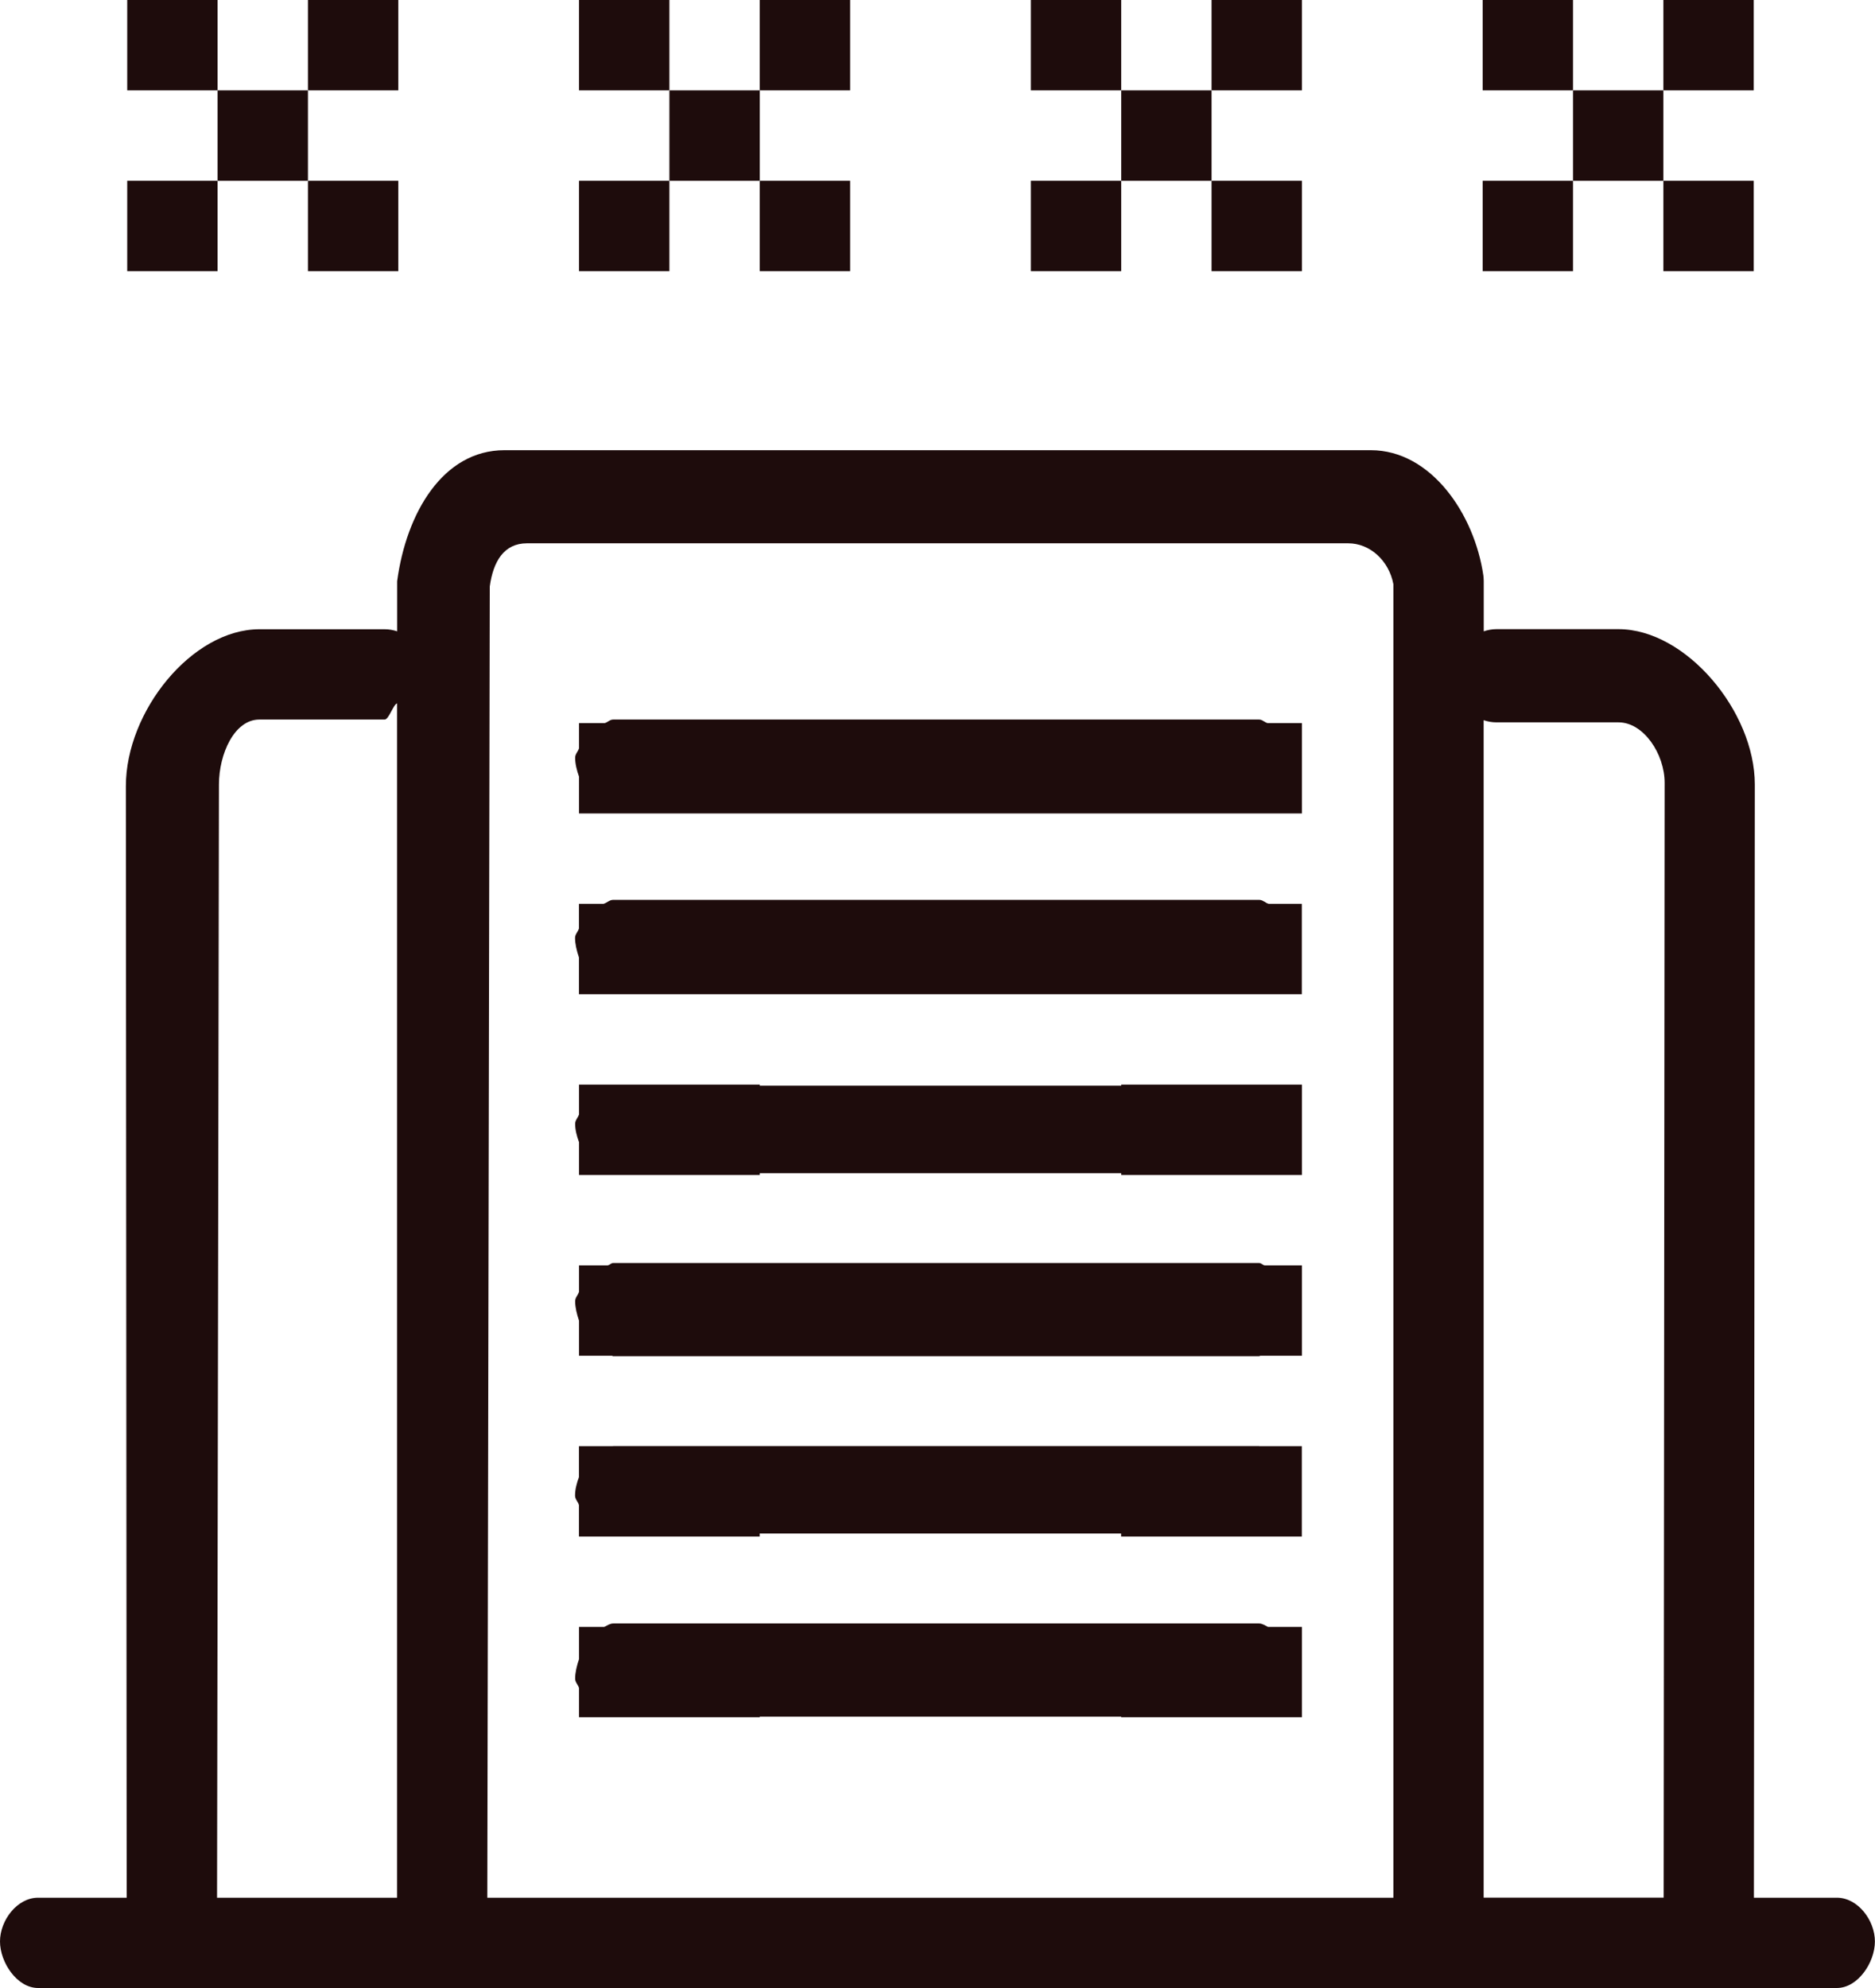 <svg version="1.1" id="Слой_1" xmlns="http://www.w3.org/2000/svg" xmlns:xlink="http://www.w3.org/1999/xlink" x="0px" y="0px" width="20.75px" height="21.995px" viewBox="0 0 20.75 21.995" enable-background="new 0 0 20.75 21.995" xml:space="preserve">
<g>
	<path fill-rule="evenodd" clip-rule="evenodd" fill="#1E0C0C" d="M19.42,8.68l-0.01,12.316h0.918c0.233,0,0.421,0.251,0.421,0.484
		c0,0.232-0.188,0.515-0.421,0.515H0.421C0.189,21.995,0,21.712,0,21.48c0-0.233,0.189-0.484,0.421-0.484h0.981L1.393,8.698
		c0-0.828,0.731-1.736,1.478-1.736h1.385c0.048,0,0.095,0.008,0.139,0.023V6.431c0.101-0.755,0.507-1.45,1.187-1.45h9.589
		c0.664,0,1.146,0.704,1.245,1.387c0.002,0.02,0.004,0.041,0.004,0.06v0.557c0.044-0.015,0.091-0.024,0.14-0.024h1.353
		C18.658,6.962,19.42,7.871,19.42,8.68z M4.395,7.781c-0.044,0.015-0.091,0.18-0.139,0.18H2.87c-0.276,0-0.447,0.38-0.447,0.719
		L2.402,20.996h1.992V7.781z M15.42,6.463c-0.049-0.26-0.259-0.452-0.499-0.452h-9.09c-0.254,0-0.373,0.201-0.411,0.478
		L5.393,20.996H15.42V6.463z M16.419,7.968v13.027h1.992l0.011-12.334c0-0.32-0.233-0.669-0.51-0.669h-1.353
		C16.51,7.992,16.463,7.983,16.419,7.968z M6.408,8h0.285c0.033-0.009,0.056-0.039,0.093-0.039h7.148
		c0.036,0,0.059,0.03,0.093,0.039h0.381v1h-0.406h-1.594h-6V8.593c-0.026-0.072-0.043-0.145-0.043-0.21
		c0-0.041,0.032-0.067,0.043-0.104V8z M6.408,10h0.271c0.038-0.011,0.065-0.044,0.107-0.044h7.148c0.042,0,0.068,0.033,0.106,0.044
		h0.367v1h-0.406h-1.594h-6v-0.407c-0.026-0.076-0.043-0.152-0.043-0.216c0-0.041,0.032-0.067,0.043-0.104V10z M6.408,12h2v0.012h4
		V12h2v1h-2v-0.02h-4V13h-2v-0.363c-0.026-0.069-0.043-0.139-0.043-0.203c0-0.042,0.032-0.068,0.043-0.105V12z M6.408,14h0.316
		c0.023-0.004,0.038-0.026,0.062-0.026h7.148c0.024,0,0.039,0.022,0.062,0.026h0.412v1h-0.461c-0.004,0-0.008,0.005-0.012,0.005
		H6.786C6.781,15.005,6.777,15,6.773,15H6.408v-0.388c-0.026-0.076-0.043-0.151-0.043-0.216c0-0.04,0.032-0.067,0.043-0.104V14z
		 M6.408,16h0.375c0.001,0,0.002-0.001,0.003-0.001h7.148c0.001,0,0.001,0.001,0.002,0.001h0.471v1h-2v-0.033h-4V17h-2v-0.349
		c-0.011-0.037-0.043-0.064-0.043-0.104c0-0.065,0.017-0.135,0.043-0.204V16z M6.408,18h0.279c0.033-0.016,0.064-0.038,0.099-0.038
		h7.148c0.035,0,0.066,0.022,0.099,0.038h0.375v1h-2v-0.007h-4V19h-2v-0.324c-0.011-0.037-0.043-0.063-0.043-0.104
		c0-0.065,0.017-0.14,0.043-0.216V18z"></path>
    <path fill-rule="evenodd" clip-rule="evenodd" fill="#1E0C0C" d="M1.408,0h1v1h-1V0z"></path>
    <path fill-rule="evenodd" clip-rule="evenodd" fill="#1E0C0C" d="M2.408,1h1v1h-1V1z"></path>
    <path fill-rule="evenodd" clip-rule="evenodd" fill="#1E0C0C" d="M3.408,0h1v1h-1V0z"></path>
    <path fill-rule="evenodd" clip-rule="evenodd" fill="#1E0C0C" d="M3.408,2h1v1h-1V2z"></path>
    <path fill-rule="evenodd" clip-rule="evenodd" fill="#1E0C0C" d="M1.408,2h1v1h-1V2z"></path>
    <path fill-rule="evenodd" clip-rule="evenodd" fill="#1E0C0C" d="M6.408,0h1v1h-1V0z"></path>
    <path fill-rule="evenodd" clip-rule="evenodd" fill="#1E0C0C" d="M7.408,1h1v1h-1V1z"></path>
    <path fill-rule="evenodd" clip-rule="evenodd" fill="#1E0C0C" d="M8.408,0h1v1h-1V0z"></path>
    <path fill-rule="evenodd" clip-rule="evenodd" fill="#1E0C0C" d="M8.408,2h1v1h-1V2z"></path>
    <path fill-rule="evenodd" clip-rule="evenodd" fill="#1E0C0C" d="M6.408,2h1v1h-1V2z"></path>
    <path fill-rule="evenodd" clip-rule="evenodd" fill="#1E0C0C" d="M11.408,0h1v1h-1V0z"></path>
    <path fill-rule="evenodd" clip-rule="evenodd" fill="#1E0C0C" d="M12.408,1h1v1h-1V1z"></path>
    <path fill-rule="evenodd" clip-rule="evenodd" fill="#1E0C0C" d="M13.408,0h1v1h-1V0z"></path>
    <path fill-rule="evenodd" clip-rule="evenodd" fill="#1E0C0C" d="M13.408,2h1v1h-1V2z"></path>
    <path fill-rule="evenodd" clip-rule="evenodd" fill="#1E0C0C" d="M11.408,2h1v1h-1V2z"></path>
    <path fill-rule="evenodd" clip-rule="evenodd" fill="#1E0C0C" d="M16.408,0h1v1h-1V0z"></path>
    <path fill-rule="evenodd" clip-rule="evenodd" fill="#1E0C0C" d="M17.408,1h1v1h-1V1z"></path>
    <path fill-rule="evenodd" clip-rule="evenodd" fill="#1E0C0C" d="M18.408,0h1v1h-1V0z"></path>
    <path fill-rule="evenodd" clip-rule="evenodd" fill="#1E0C0C" d="M18.408,2h1v1h-1V2z"></path>
    <path fill-rule="evenodd" clip-rule="evenodd" fill="#1E0C0C" d="M16.408,2h1v1h-1V2z"></path>
</g>
</svg>